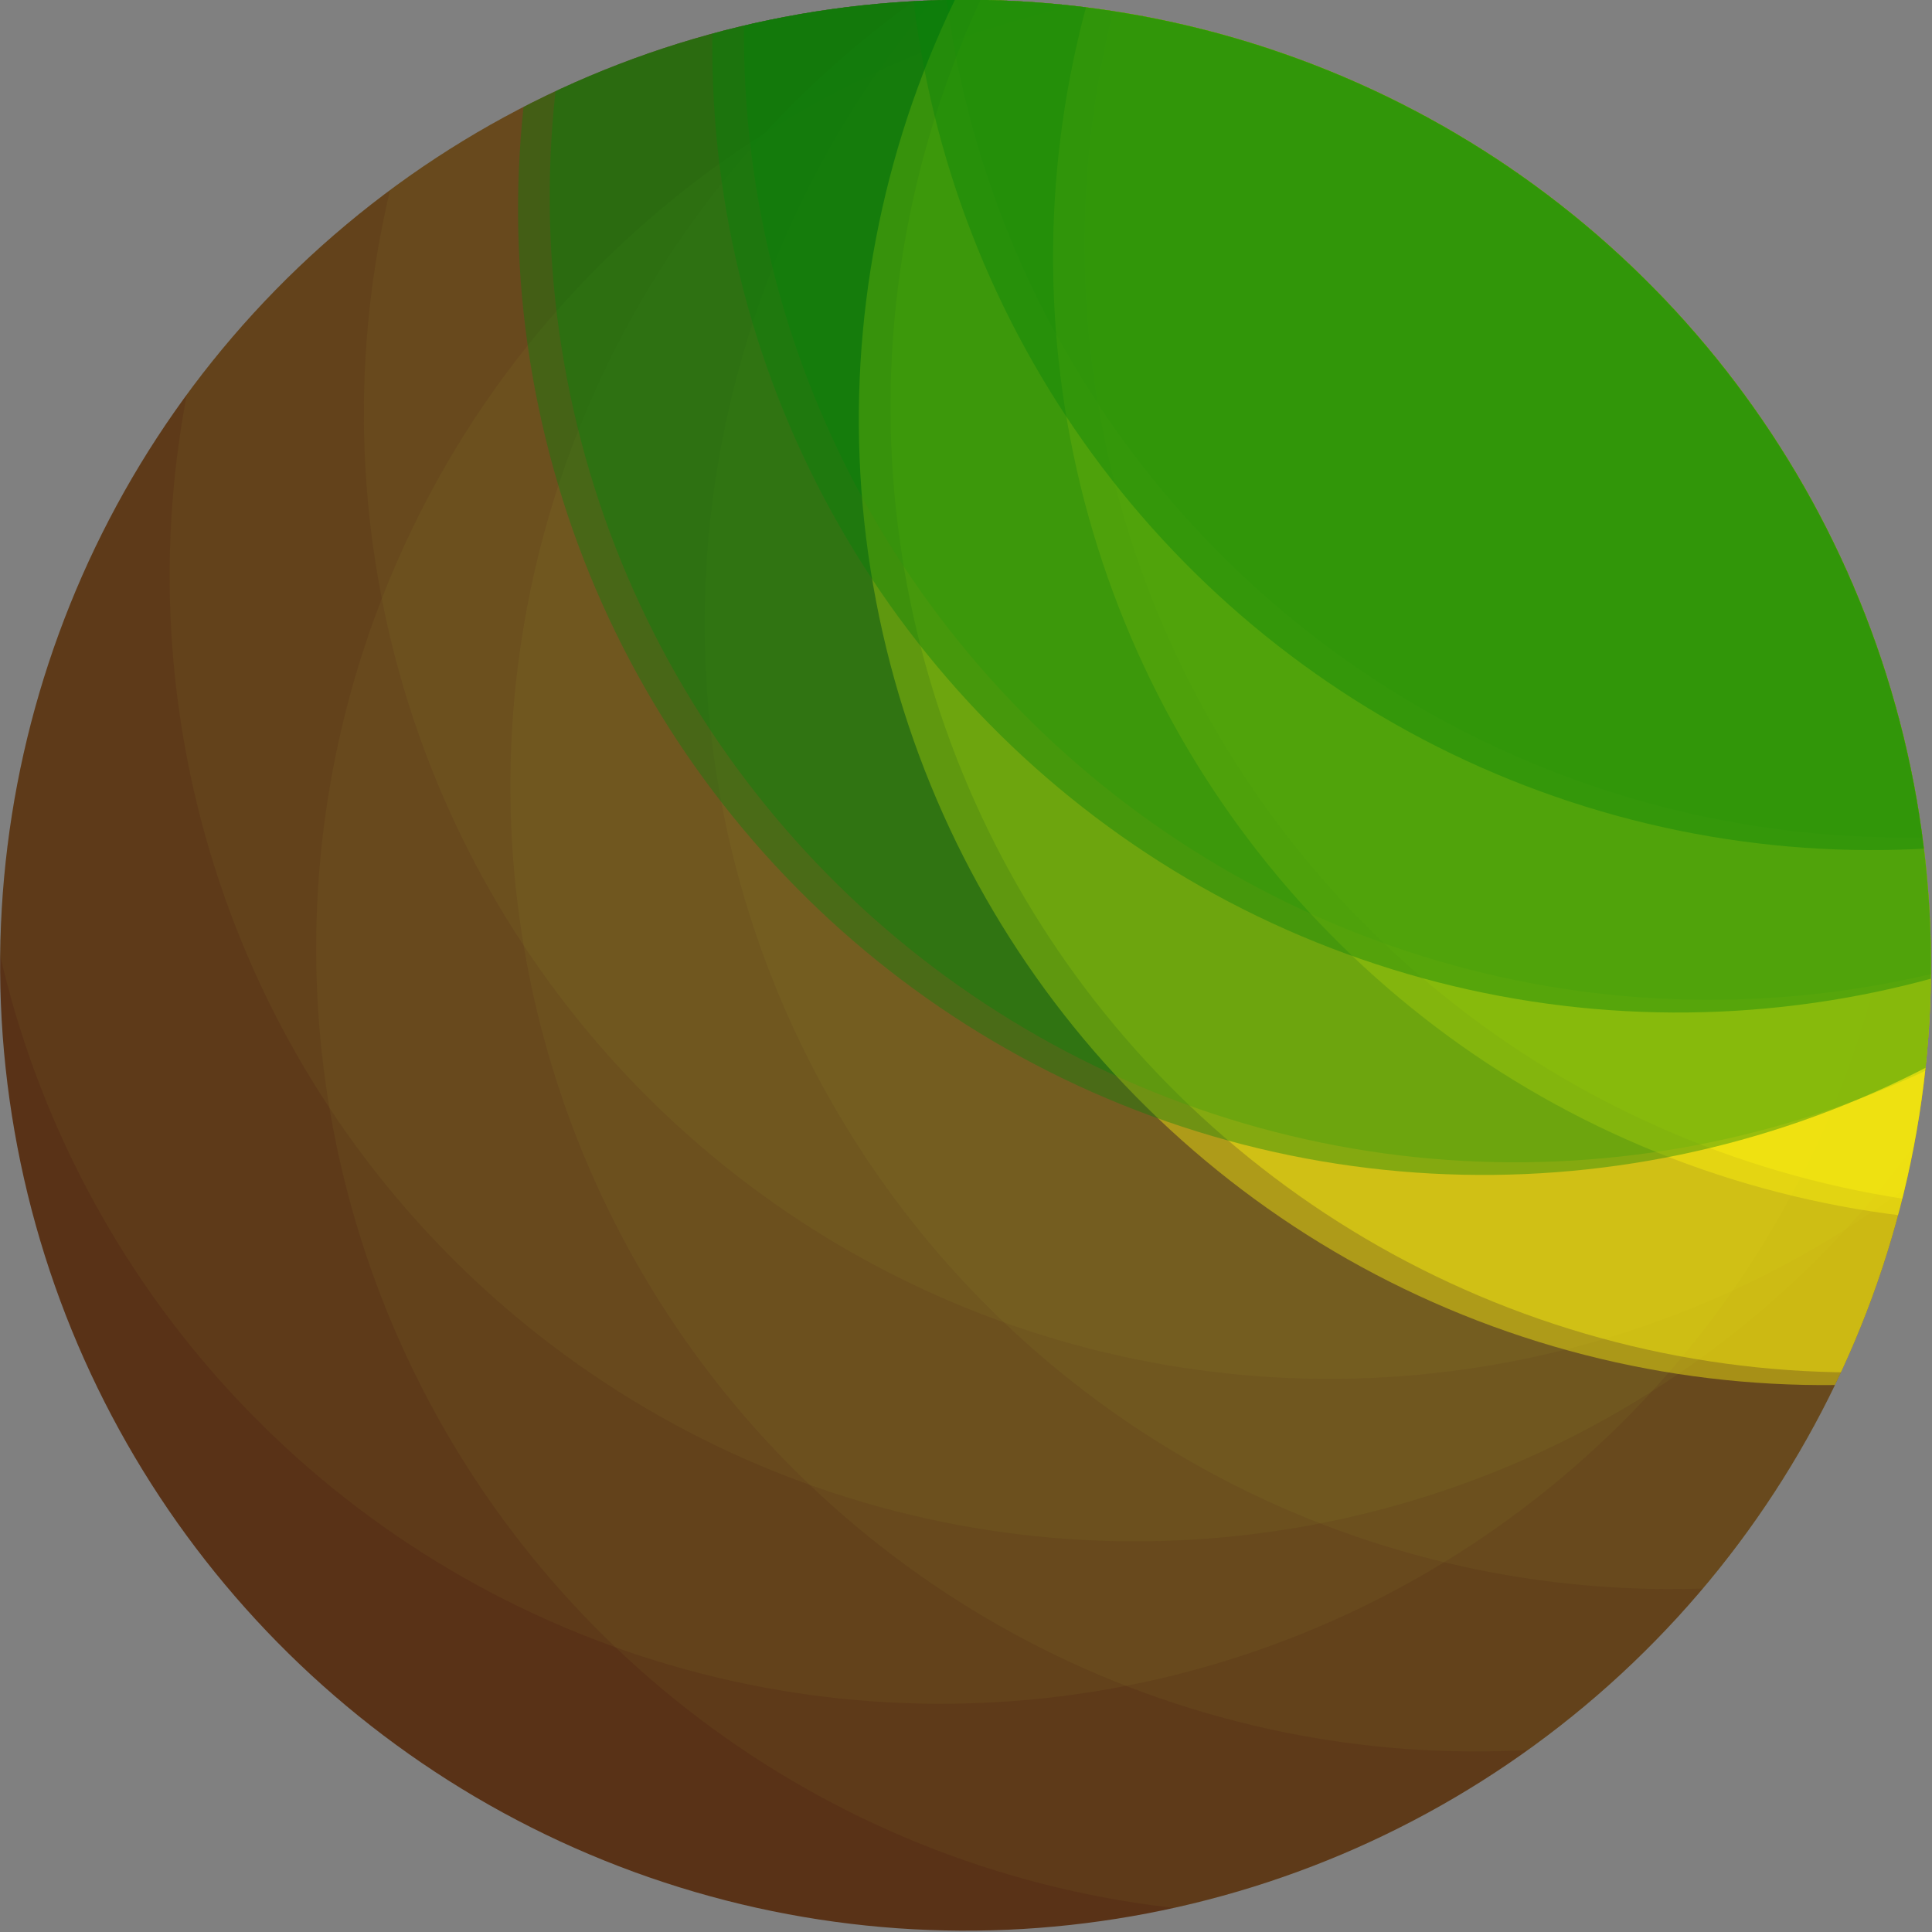 <?xml version="1.0" encoding="UTF-8" standalone="no"?>
<svg
   xmlns:dc="http://purl.org/dc/elements/1.1/"
   xmlns:cc="http://creativecommons.org/ns#"
   xmlns:rdf="http://www.w3.org/1999/02/22-rdf-syntax-ns#"
   xmlns:svg="http://www.w3.org/2000/svg"
   xmlns="http://www.w3.org/2000/svg"
   xmlns:sodipodi="http://sodipodi.sourceforge.net/DTD/sodipodi-0.dtd"
   xmlns:inkscape="http://www.inkscape.org/namespaces/inkscape"
   width="120mm"
   height="120mm"
   viewBox="0 0 120 120"
   version="1.1"
   id="svg8"
   inkscape:version="1.0.2 (e86c870879, 2021-01-15)">
  <rect x="0" y="0" width="120" height="120" fill="#808080" stroke="none"/>
  <defs
     id="defs2">
    <clipPath
       clipPathUnits="userSpaceOnUse"
       id="clipPath1323">
      <circle
         style="opacity:0;mix-blend-mode:screen;fill:none;fill-opacity:1;stroke:#ff1358;stroke-width:0.09;stroke-opacity:1"
         id="circle1325"
         cx="123.983"
         cy="21.386"
         r="80.706"
         transform="rotate(50.095)" />
    </clipPath>
  </defs>
  <sodipodi:namedview
     id="base"
     pagecolor="#ffffff"
     bordercolor="#666666"
     borderopacity="1.0"
     inkscape:pageopacity="0.0"
     inkscape:pageshadow="2"
     inkscape:zoom="0.98994949"
     inkscape:cx="219.46877"
     inkscape:cy="52.260057"
     inkscape:document-units="mm"
     inkscape:current-layer="layer1"
     inkscape:document-rotation="0"
     showgrid="false"
     fit-margin-top="0"
     fit-margin-left="0"
     fit-margin-right="0"
     fit-margin-bottom="0"
     inkscape:pagecheckerboard="true"
     inkscape:window-width="3133"
     inkscape:window-height="2978"
     inkscape:window-x="1365"
     inkscape:window-y="20"
     inkscape:window-maximized="0" />
  <g
     inkscape:label="Layer 1"
     inkscape:groupmode="layer"
     id="layer1"
     transform="translate(-45.36,-78.48)">
    <g
       id="g1312"
       clip-path="url(#clipPath1323)"
       transform="matrix(0.743,0,0,0.743,58.426,57.573)">
      <circle
         style="mix-blend-mode:screen;fill:#593217;fill-opacity:1;stroke:none;stroke-width:0.09"
         id="path833"
         cx="123.983"
         cy="21.386"
         r="80.706"
         transform="rotate(50.095)" />
      <circle
         style="mix-blend-mode:normal;fill:#b4cc42;fill-opacity:0.057;stroke:none;stroke-width:0.09"
         id="path833-3"
         cx="108.108"
         cy="10.803"
         r="80.706"
         transform="rotate(50.095)" />
      <circle
         style="mix-blend-mode:normal;fill:#b4cc42;fill-opacity:0.057;stroke:none;stroke-width:0.09"
         id="path833-3-6"
         cx="139.858"
         cy="0.22"
         r="80.706"
         transform="rotate(50.095)" />
      <circle
         style="mix-blend-mode:normal;fill:#b4cc42;fill-opacity:0.057;stroke:none;stroke-width:0.09"
         id="path833-3-6-5"
         cx="108.108"
         cy="-10.364"
         r="80.706"
         transform="rotate(50.095)" />
      <circle
         style="mix-blend-mode:normal;fill:#b4cc42;fill-opacity:0.057;stroke:none;stroke-width:0.09"
         id="path833-3-6-5-3"
         cx="139.858"
         cy="-20.947"
         r="80.706"
         transform="rotate(50.095)" />
      <circle
         style="mix-blend-mode:normal;fill:#b4cc42;fill-opacity:0.057;stroke:none;stroke-width:0.09"
         id="path833-3-6-5-3-5"
         cx="108.108"
         cy="-31.53"
         r="80.706"
         transform="rotate(50.095)" />
      <circle
         style="mix-blend-mode:normal;fill:#b4cc42;fill-opacity:0.057;stroke:none;stroke-width:0.09"
         id="path833-3-6-5-3-5-6"
         cx="139.858"
         cy="-42.114"
         r="80.706"
         transform="rotate(50.095)" />
      <g
         id="g1120"
         transform="rotate(50.095,118.756,40.913)"
         style="opacity:1">
        <circle
           style="mix-blend-mode:normal;fill:#fff40f;fill-opacity:0.415;stroke:none;stroke-width:0.09"
           id="path833-3-6-5-3-5-6-2-9"
           cx="147.12"
           cy="40.118"
           r="80.706" />
        <circle
           style="mix-blend-mode:normal;fill:#fff40f;fill-opacity:0.415;stroke:none;stroke-width:0.09"
           id="path833-3-6-5-3-5-6-2-9-1-2"
           cx="147.12"
           cy="18.951"
           r="80.706" />
        <circle
           style="opacity:1;mix-blend-mode:overlay;fill:#05820a;fill-opacity:0.371;stroke:none;stroke-width:0.09"
           id="path833-3-6-5-3-5-6-2"
           cx="115.37"
           cy="50.701"
           r="80.706" />
        <circle
           style="opacity:1;mix-blend-mode:overlay;fill:#05820a;fill-opacity:0.371;stroke:none;stroke-width:0.09"
           id="path833-3-6-5-3-5-6-2-9-1"
           cx="115.37"
           cy="29.535"
           r="80.706" />
        <circle
           style="opacity:1;mix-blend-mode:overlay;fill:#05820a;fill-opacity:0.371;stroke:none;stroke-width:0.09"
           id="path833-3-6-5-3-5-6-2-9-1-2-7"
           cx="115.37"
           cy="8.368"
           r="80.706" />
      </g>
      <g
         id="g1120-0"
         transform="rotate(50.095,116.301,38.612)"
         style="opacity:1">
        <circle
           style="mix-blend-mode:normal;fill:#fff40f;fill-opacity:0.415;stroke:none;stroke-width:0.09"
           id="path833-3-6-5-3-5-6-2-9-6"
           cx="147.12"
           cy="40.118"
           r="80.706" />
        <circle
           style="mix-blend-mode:normal;fill:#fff40f;fill-opacity:0.415;stroke:none;stroke-width:0.09"
           id="path833-3-6-5-3-5-6-2-9-1-2-2"
           cx="147.12"
           cy="18.951"
           r="80.706" />
        <circle
           style="opacity:1;mix-blend-mode:overlay;fill:#05820a;fill-opacity:0.371;stroke:none;stroke-width:0.09"
           id="path833-3-6-5-3-5-6-2-6"
           cx="115.37"
           cy="50.701"
           r="80.706" />
        <circle
           style="opacity:1;mix-blend-mode:overlay;fill:#05820a;fill-opacity:0.371;stroke:none;stroke-width:0.09"
           id="path833-3-6-5-3-5-6-2-9-1-1"
           cx="115.37"
           cy="29.535"
           r="80.706" />
        <circle
           style="opacity:1;mix-blend-mode:overlay;fill:#05820a;fill-opacity:0.371;stroke:none;stroke-width:0.09"
           id="path833-3-6-5-3-5-6-2-9-1-2-7-8"
           cx="115.37"
           cy="8.368"
           r="80.706" />
      </g>
    </g>
  </g>
</svg>
